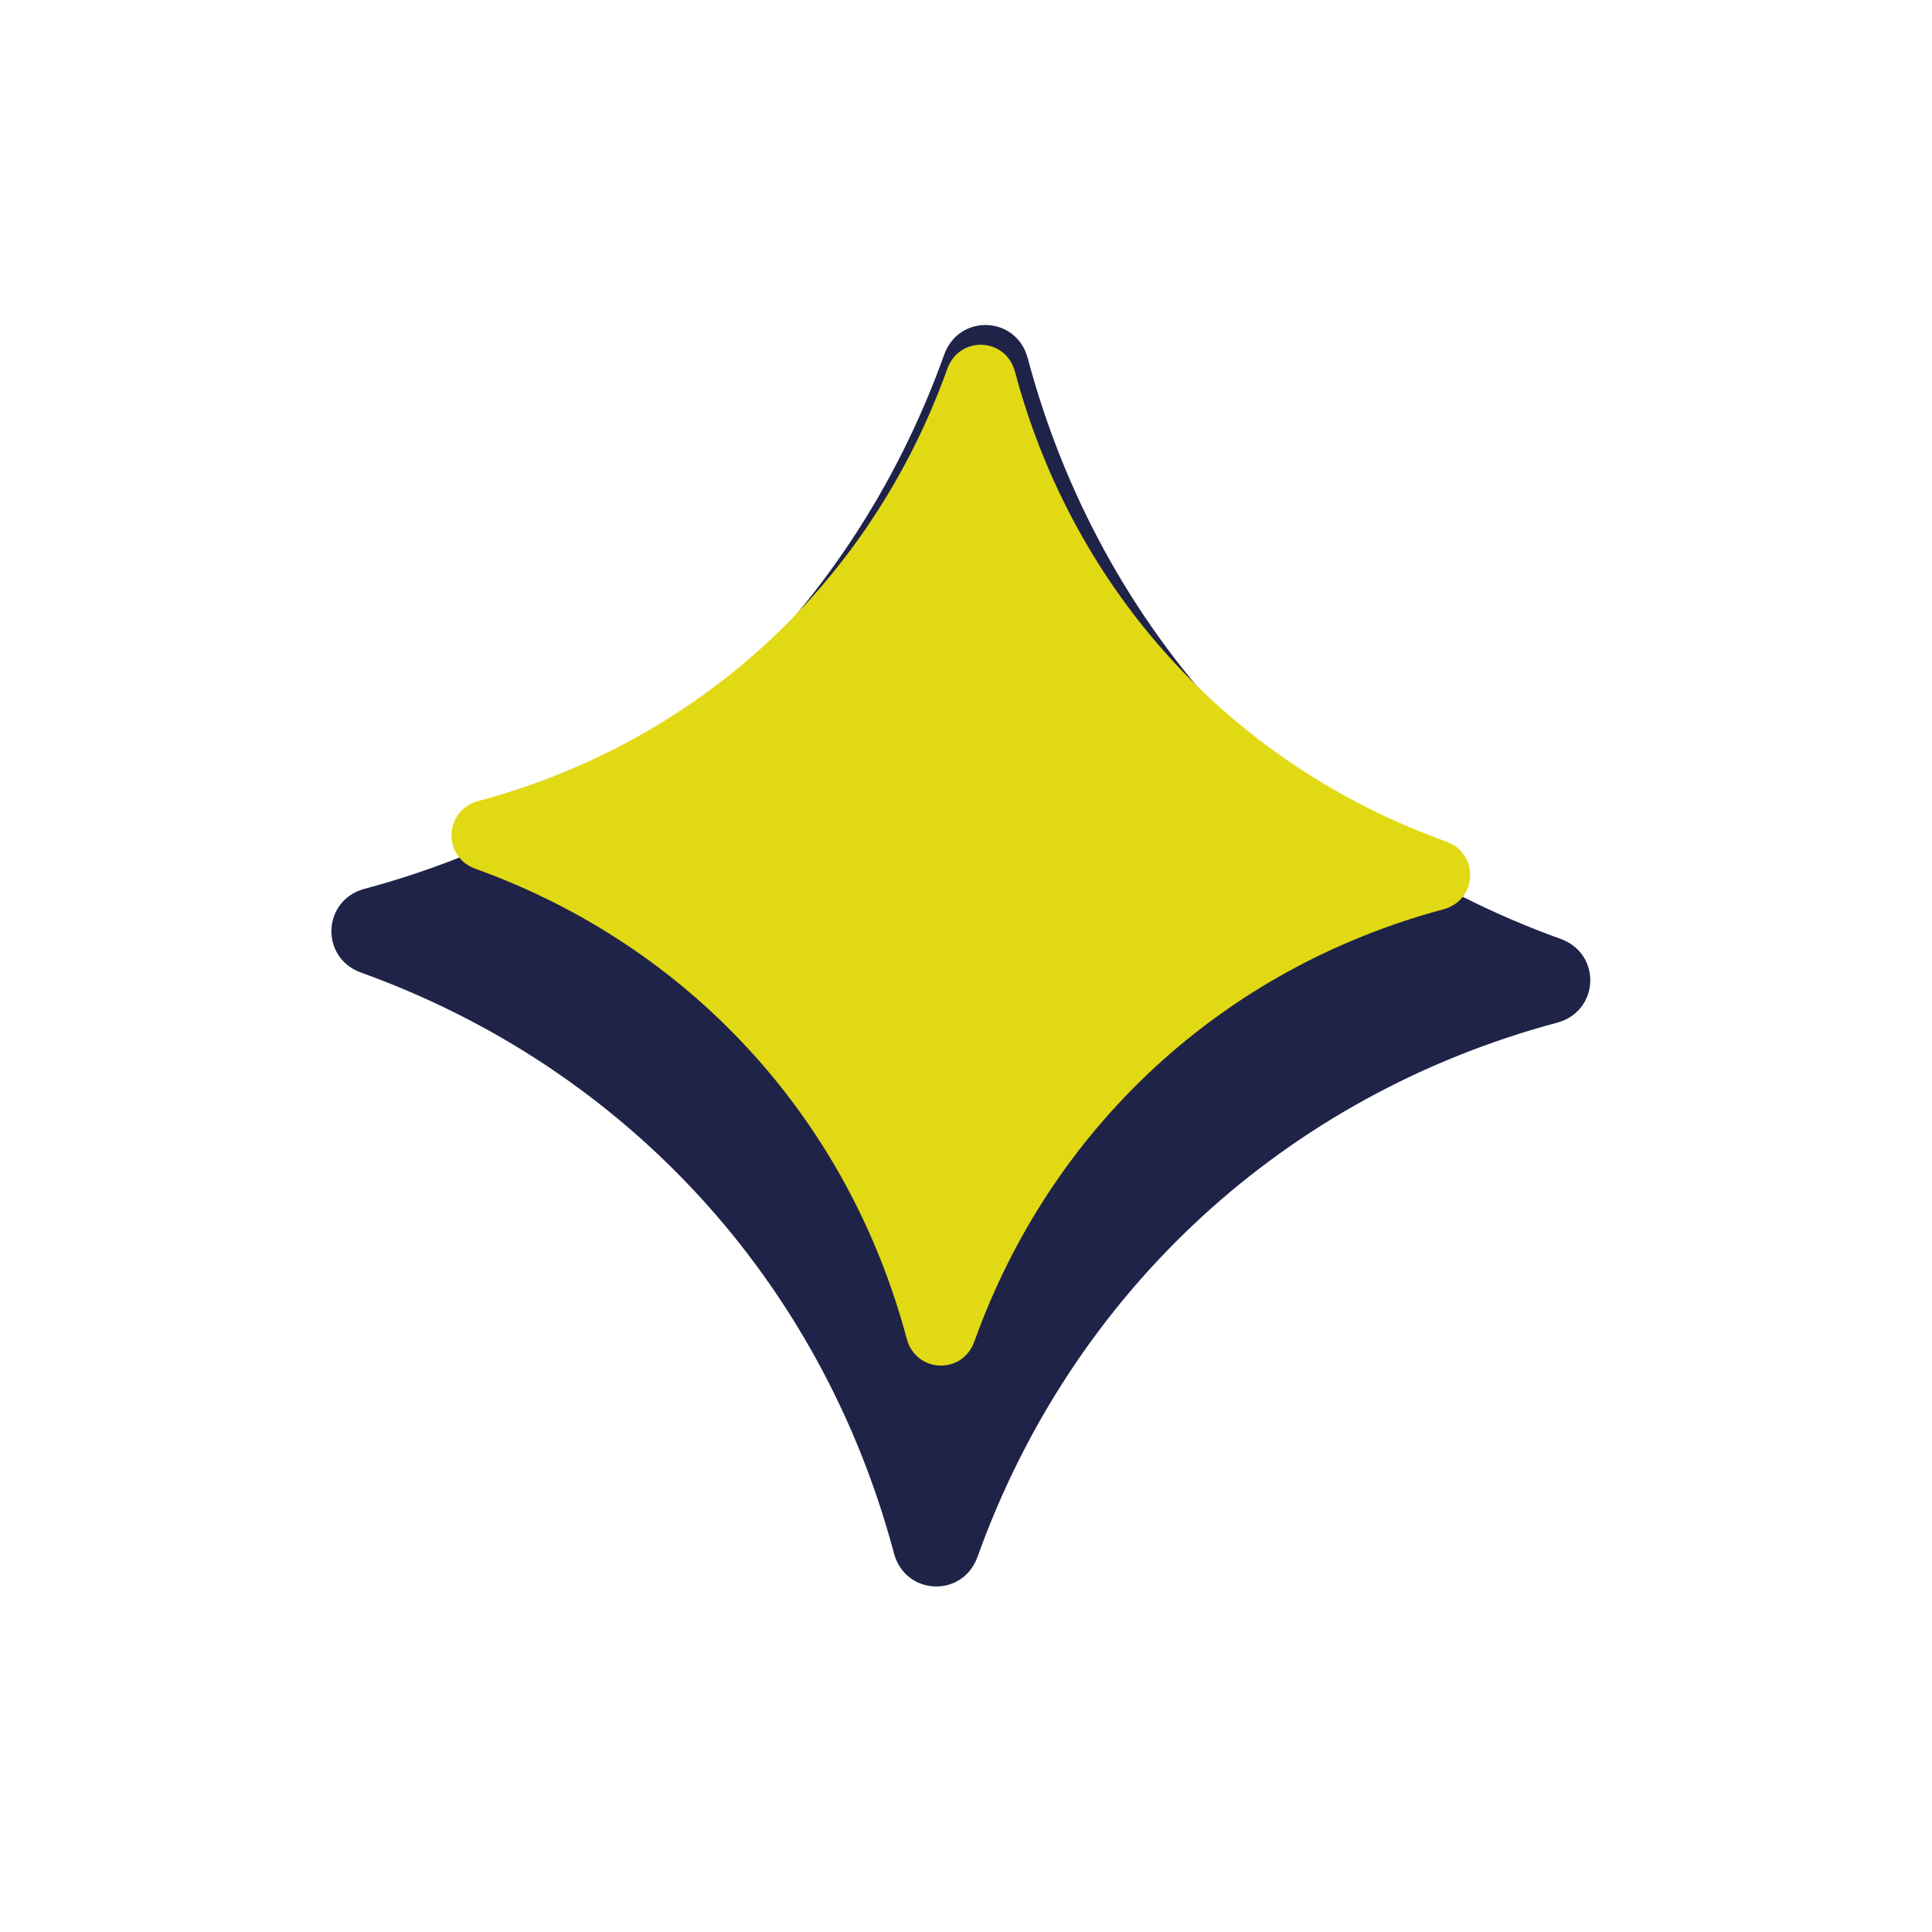 <svg width="76" height="76" viewBox="0 0 76 76" fill="none" xmlns="http://www.w3.org/2000/svg">
<g filter="url(#filter0_d_106_176082)">
<path fill-rule="evenodd" clip-rule="evenodd" d="M61.254 36.272C50.561 39.137 42.195 46.844 38.454 57.283C37.87 58.909 35.612 58.814 35.166 57.145C32.311 46.431 24.619 38.051 14.203 34.302C12.581 33.717 12.675 31.454 14.341 31.007C25.034 28.144 33.4 20.437 37.141 9.997C37.725 8.371 39.983 8.465 40.429 10.134C43.284 20.851 50.976 29.231 61.392 32.977C63.014 33.562 62.92 35.825 61.254 36.272Z" fill="#1F2348" style="mix-blend-mode:overlay"/>
</g>
<g style="mix-blend-mode:color-dodge">
<path fill-rule="evenodd" clip-rule="evenodd" d="M56.778 35.771C48.125 38.089 41.355 44.326 38.328 52.773C37.856 54.089 36.029 54.012 35.668 52.661C33.357 43.991 27.133 37.21 18.704 34.176C17.391 33.703 17.468 31.872 18.815 31.51C27.468 29.194 34.238 22.957 37.265 14.508C37.738 13.192 39.565 13.269 39.926 14.619C42.236 23.292 48.461 30.073 56.89 33.105C58.203 33.578 58.126 35.409 56.778 35.771Z" fill="#E2D915"/>
</g>
<defs>
<filter id="filter0_d_106_176082" x="0.374" y="0.122" width="74.847" height="74.95" filterUnits="userSpaceOnUse" color-interpolation-filters="sRGB">
<feFlood flood-opacity="0" result="BackgroundImageFix"/>
<feColorMatrix in="SourceAlpha" type="matrix" values="0 0 0 0 0 0 0 0 0 0 0 0 0 0 0 0 0 0 127 0" result="hardAlpha"/>
<feOffset dy="3.957"/>
<feGaussianBlur stdDeviation="6.332"/>
<feColorMatrix type="matrix" values="0 0 0 0 0 0 0 0 0 0 0 0 0 0 0 0 0 0 0.1 0"/>
<feBlend mode="normal" in2="BackgroundImageFix" result="effect1_dropShadow_106_176082"/>
<feBlend mode="normal" in="SourceGraphic" in2="effect1_dropShadow_106_176082" result="shape"/>
</filter>
</defs>
</svg>
